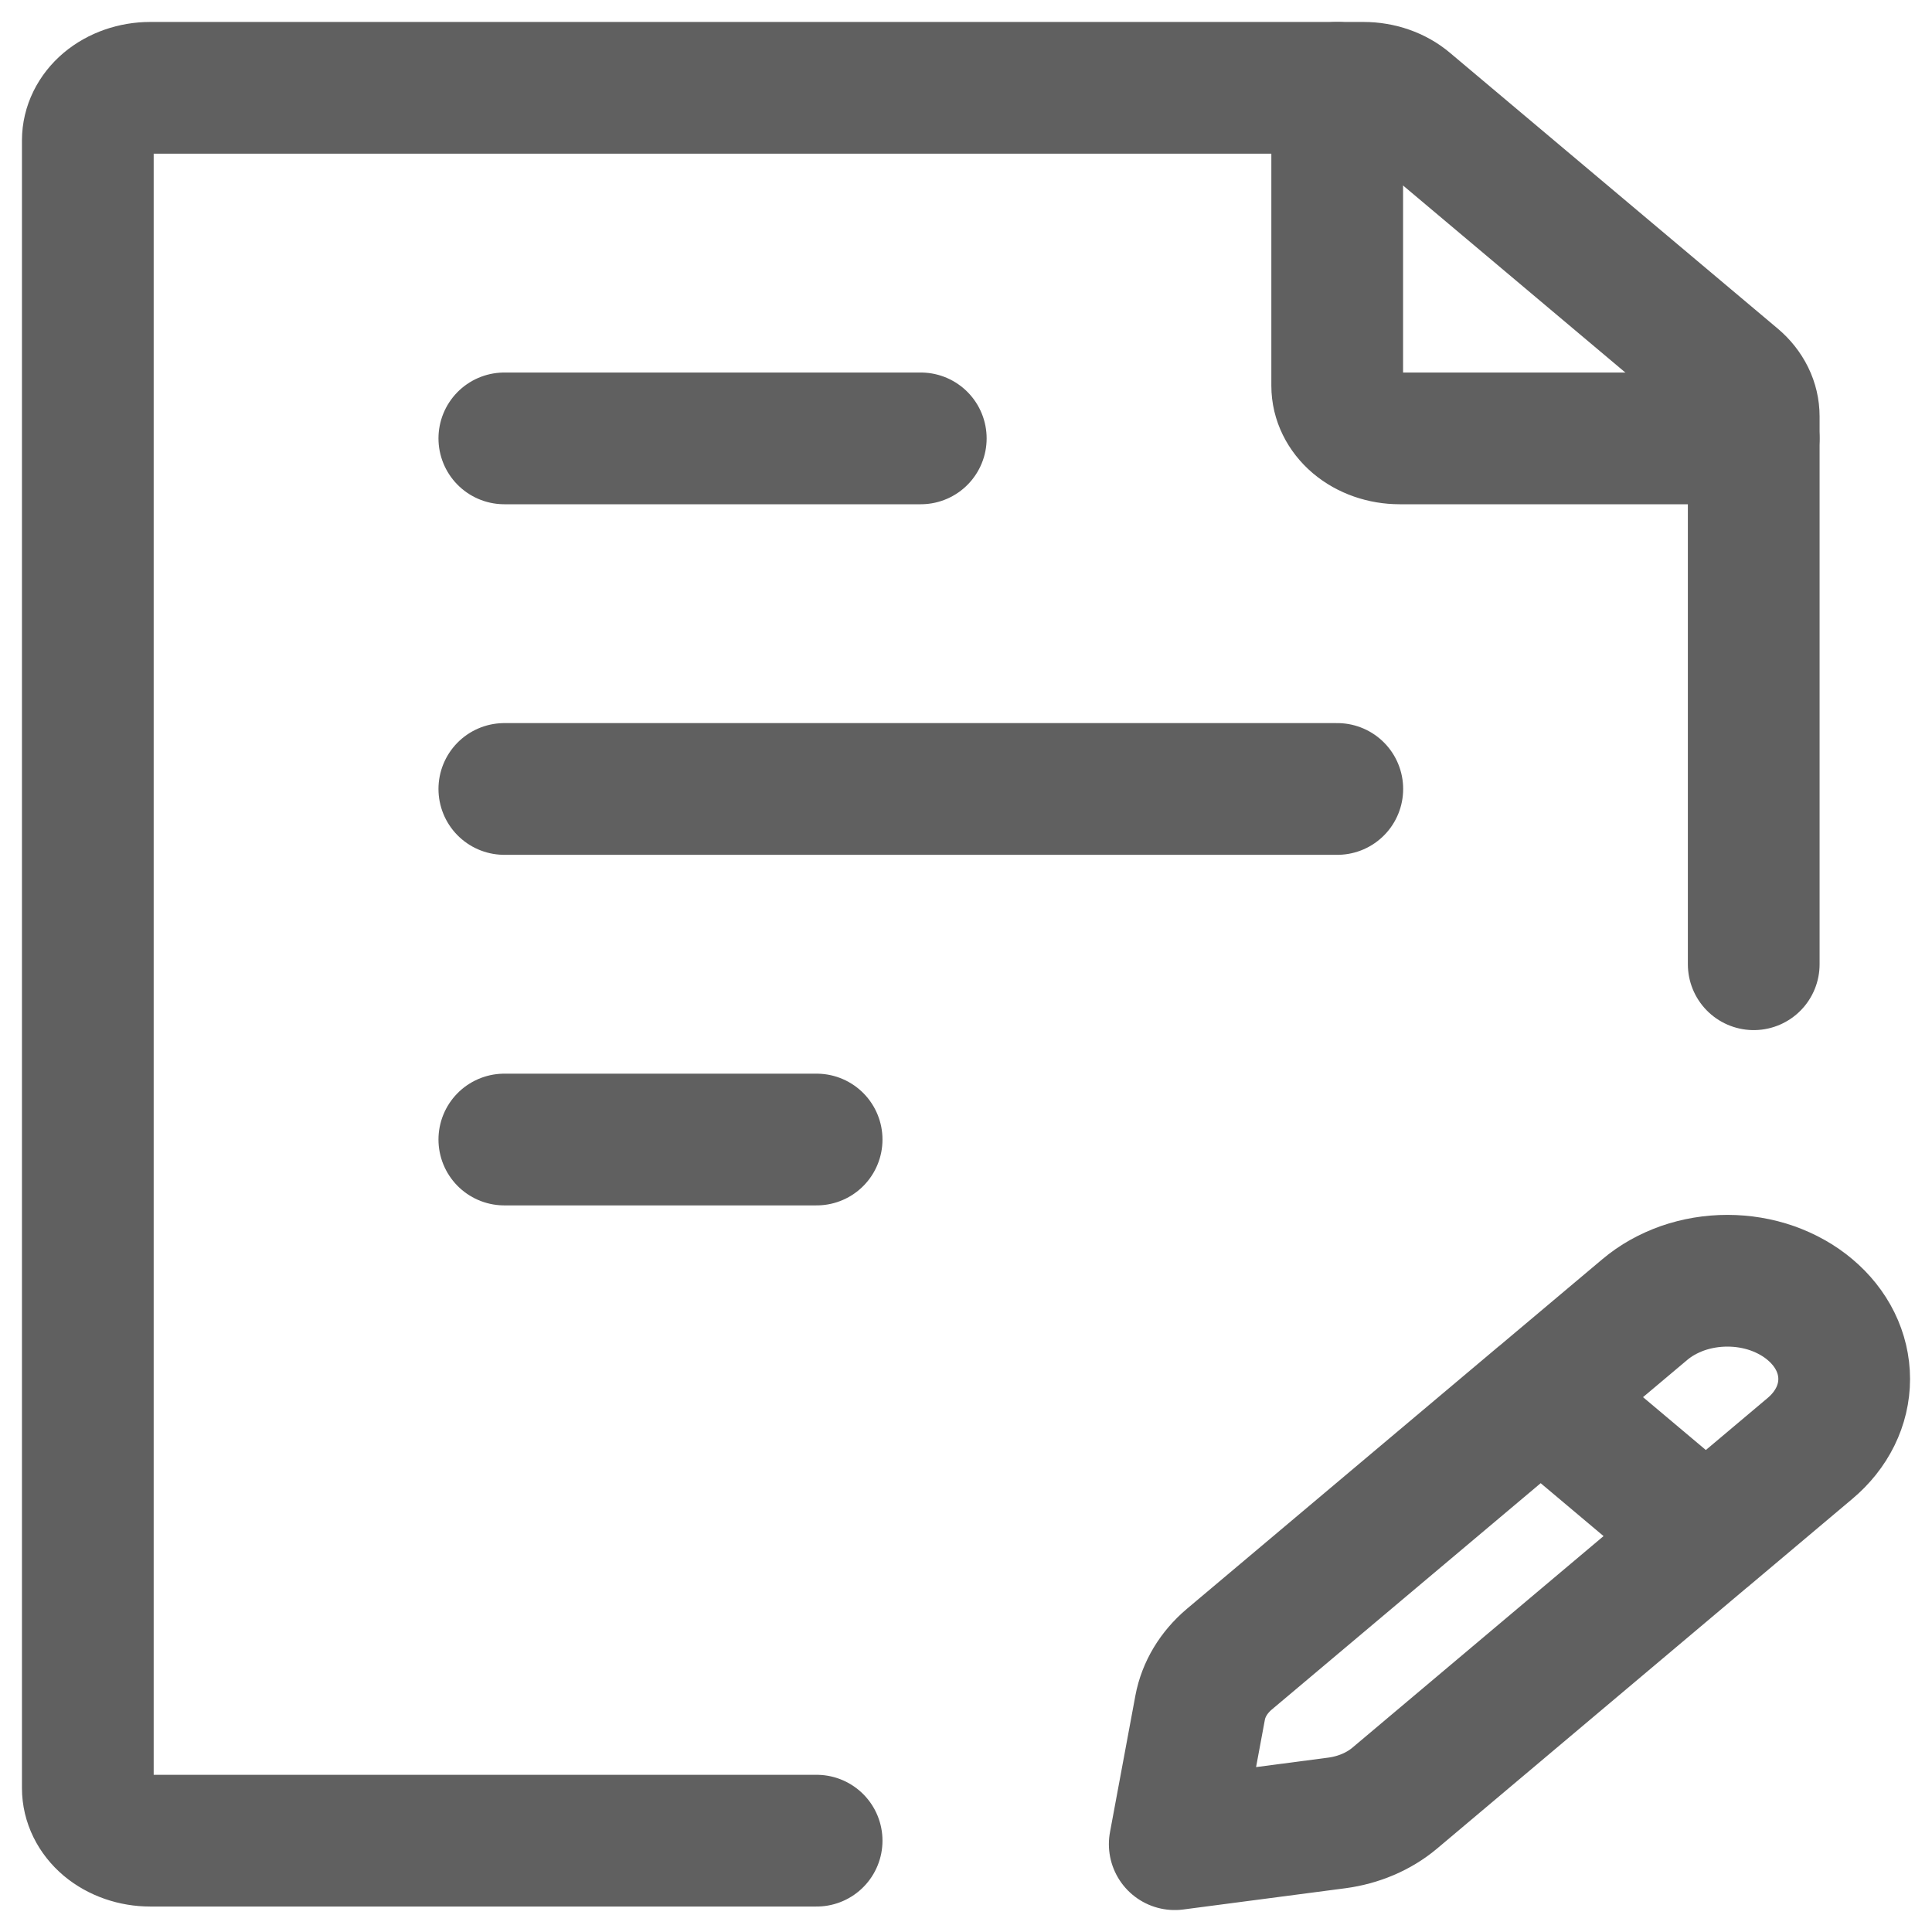 <svg width="22" height="22" viewBox="0 0 22 22" fill="none" xmlns="http://www.w3.org/2000/svg">
<path d="M19.97 10.98V4.742C19.97 4.663 19.952 4.585 19.916 4.512C19.88 4.439 19.828 4.373 19.762 4.317L16.029 1.176C15.896 1.063 15.715 1 15.526 1H1.711C1.523 1 1.342 1.063 1.208 1.175C1.075 1.288 1 1.44 1 1.599V20.361C1 20.52 1.075 20.672 1.208 20.785C1.342 20.897 1.523 20.96 1.711 20.96H9.299M5.743 8.984H15.228M5.743 4.992H10.485M5.743 12.976H9.299M17.544 15.91L18.73 14.912C18.853 14.808 19 14.726 19.161 14.669C19.323 14.613 19.495 14.584 19.67 14.584C19.845 14.584 20.018 14.613 20.179 14.669C20.34 14.726 20.487 14.808 20.61 14.912C20.734 15.016 20.832 15.139 20.899 15.275C20.966 15.411 21 15.556 21 15.703C21 15.85 20.966 15.995 20.899 16.131C20.832 16.267 20.734 16.39 20.61 16.494L19.425 17.492L17.544 15.909L13.998 18.894C13.821 19.044 13.705 19.237 13.666 19.446L13.377 21L15.223 20.758C15.471 20.725 15.701 20.627 15.879 20.478L19.424 17.492" stroke="#606060" stroke-width="1.5" stroke-linecap="round" stroke-linejoin="round"/>
<path d="M15.227 1V4.393C15.227 4.552 15.302 4.704 15.435 4.817C15.568 4.929 15.749 4.992 15.938 4.992H19.969" stroke="#606060" stroke-width="1.5" stroke-linecap="round" stroke-linejoin="round"/>
</svg>
